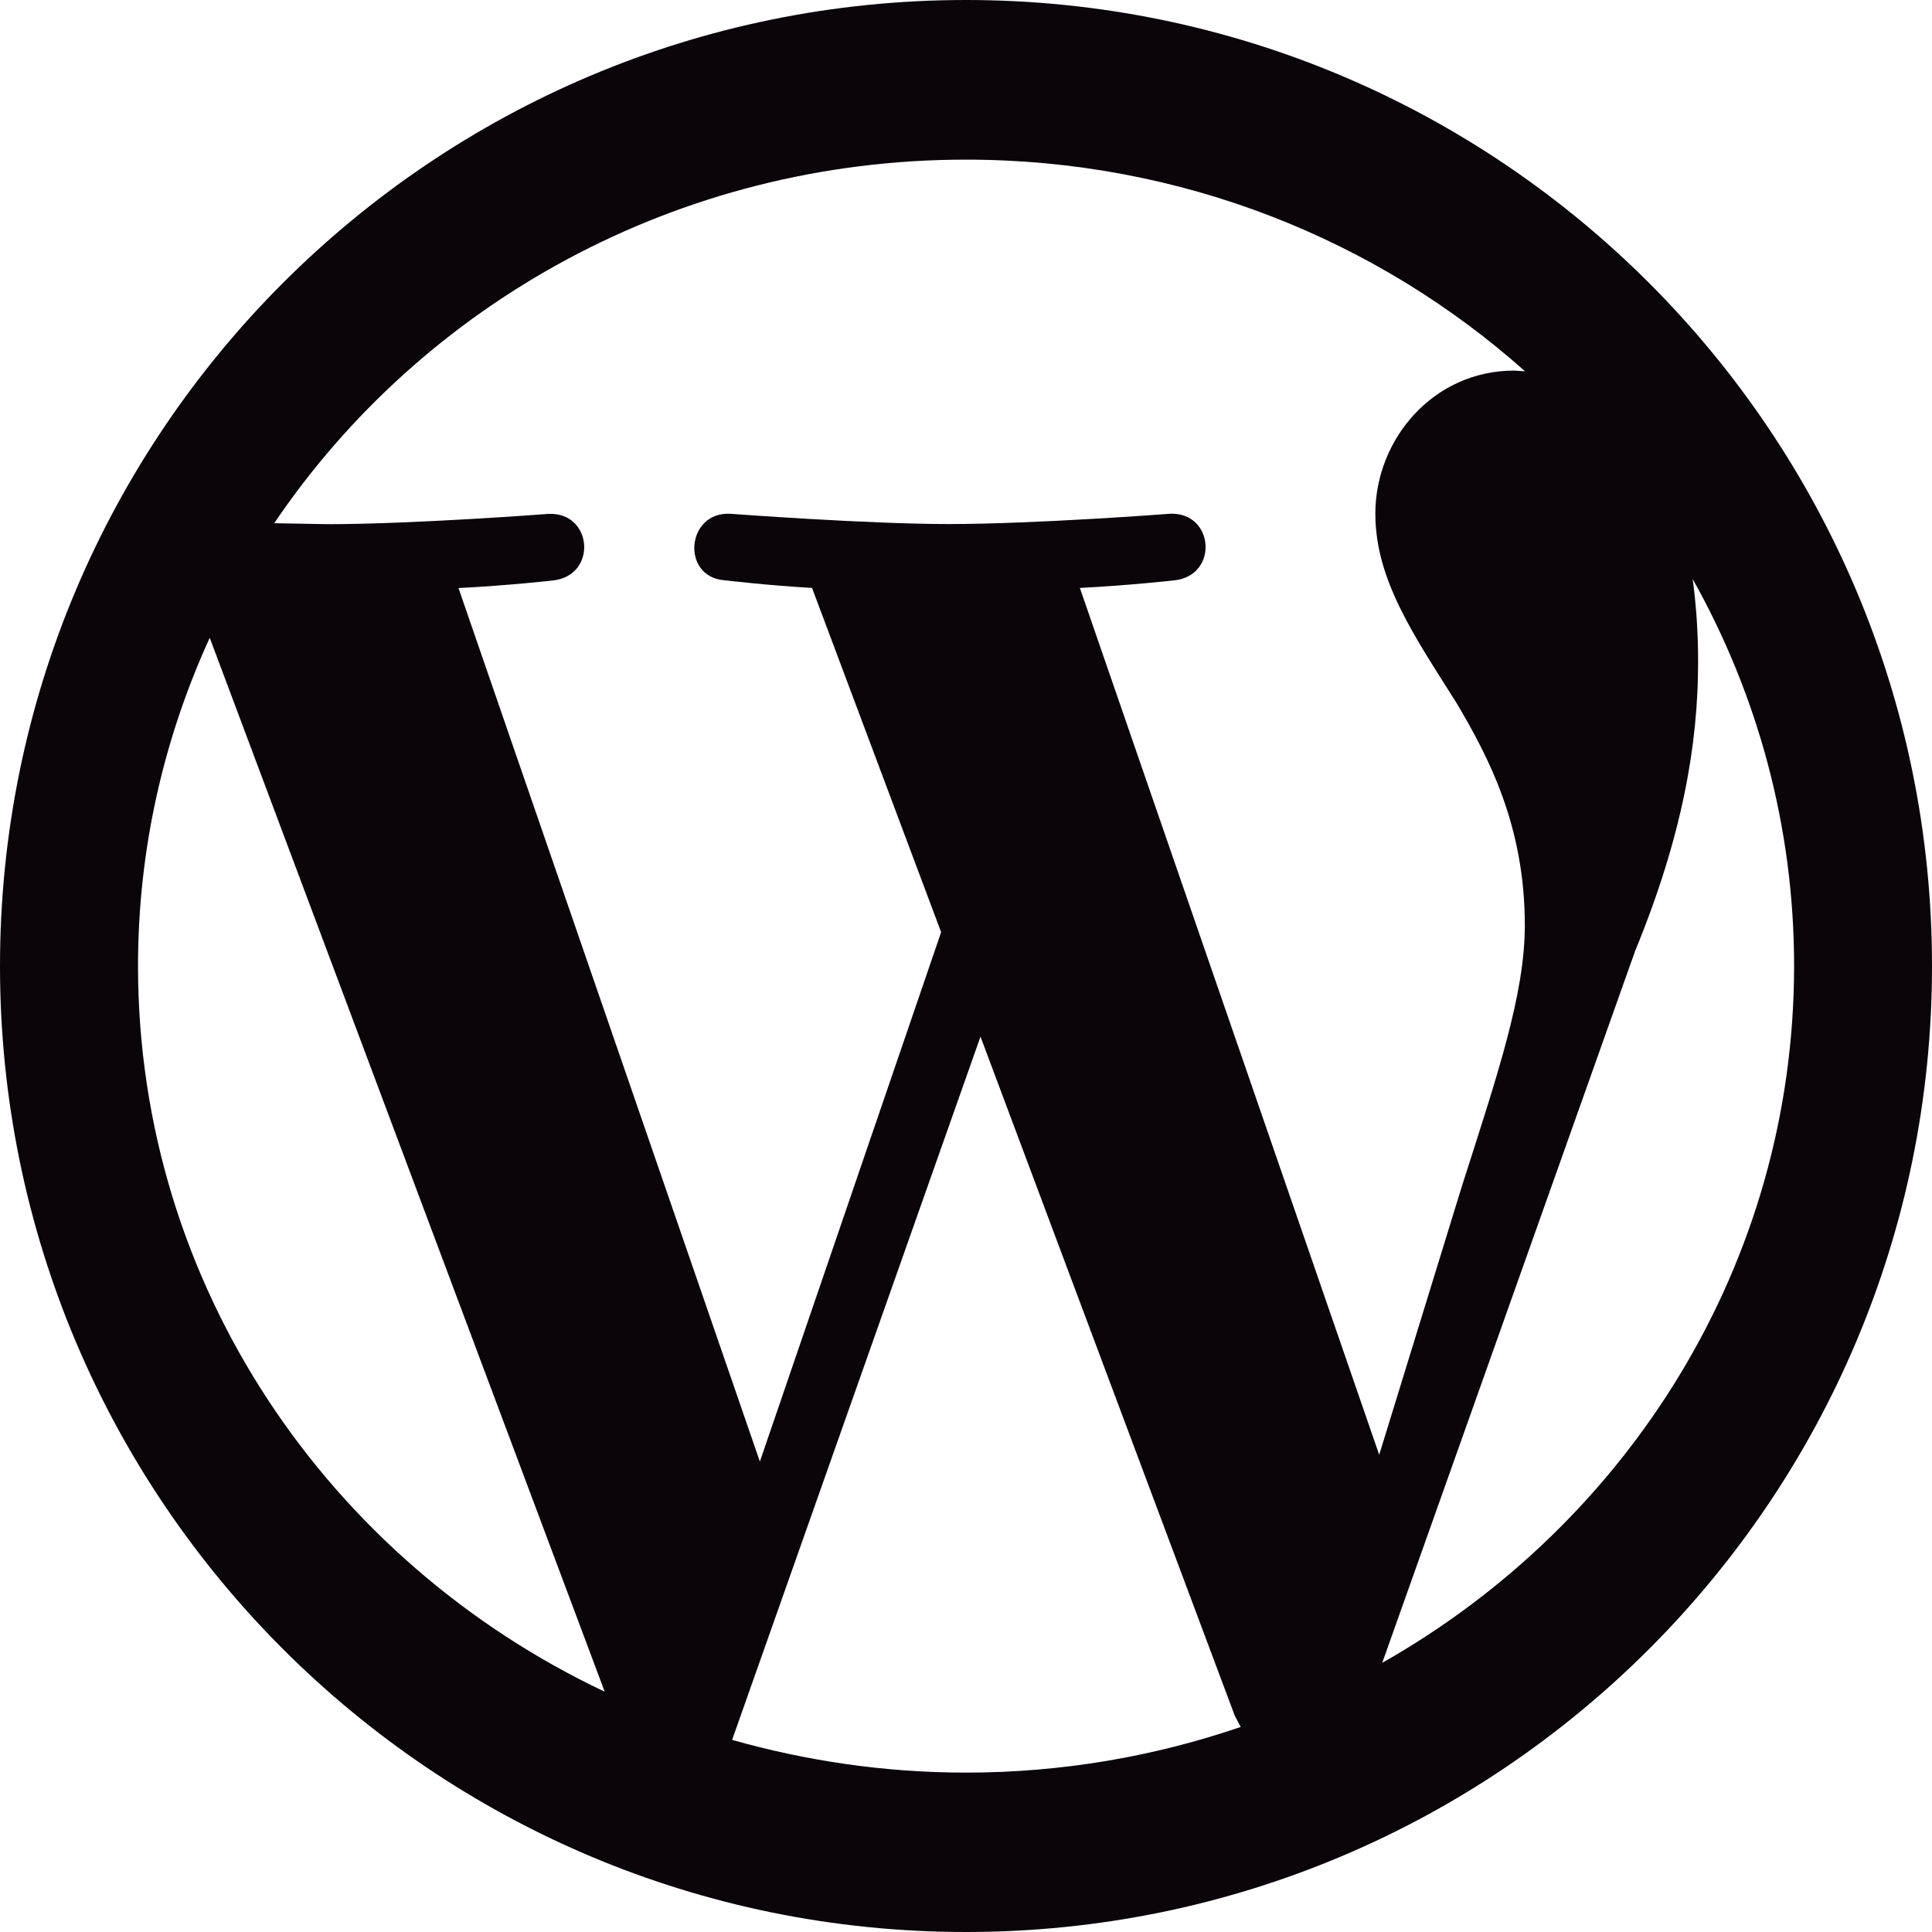 <?xml version="1.0" encoding="iso-8859-1"?>
<!-- Generator: Adobe Illustrator 19.0.0, SVG Export Plug-In . SVG Version: 6.00 Build 0)  -->
<svg version="1.1" id="Capa_1" xmlns="http://www.w3.org/2000/svg" xmlns:xlink="http://www.w3.org/1999/xlink" x="0px" y="0px"
	 viewBox="0 0 508.52 508.52" style="enable-background:new 0 0 508.52 508.52;" xml:space="preserve">
<g>
	<g>
		<g>
			<path style="fill:#090509;" d="M254.26,0C113.845,0,0,113.845,0,254.26s113.845,254.26,254.26,254.26
				s254.26-113.845,254.26-254.26S394.675,0,254.26,0z M36.327,254.26c0-30.765,6.801-60.005,18.879-86.385l103.96,277.397
				C86.448,410.884,36.327,338.261,36.327,254.26z M254.26,466.567c-21.39,0-42.016-3.083-61.563-8.613l65.377-185.101
				l66.934,178.745l1.557,2.956C303.968,462.276,279.654,466.567,254.26,466.567z M284.231,154.749
				c13.094-0.667,24.949-2.002,24.949-2.002c11.728-1.367,10.361-18.148-1.367-17.512c0,0-35.31,2.702-58.13,2.702
				c-21.39,0-57.399-2.702-57.399-2.702c-11.759-0.667-13.126,16.813-1.398,17.512c0,0,11.124,1.335,22.852,2.002l33.975,90.612
				l-47.706,139.334l-79.329-229.914c13.158-0.667,24.949-2.002,24.949-2.002c11.728-1.367,10.361-18.148-1.367-17.512
				c0,0-35.31,2.702-58.067,2.702l-14.016-0.254c38.934-57.622,105.931-95.697,182.05-95.697
				c56.732,0,108.378,21.135,147.185,55.715l-2.829-0.191c-21.421,0-36.582,18.148-36.582,37.662
				c0,17.512,10.329,32.291,21.358,49.803c8.391,14.175,17.989,32.323,17.989,58.543c0,18.148-7.151,39.22-16.559,68.65
				l-21.771,70.716L284.231,154.749z M363.814,437.677l66.584-187.421c12.459-30.289,16.559-54.475,16.559-76.024
				c0-7.818-0.509-15.065-1.43-21.835c16.972,30.257,26.697,64.963,26.697,101.863C472.192,332.572,428.619,400.936,363.814,437.677
				z"/>
		</g>
	</g>
</g>
<g>
</g>
<g>
</g>
<g>
</g>
<g>
</g>
<g>
</g>
<g>
</g>
<g>
</g>
<g>
</g>
<g>
</g>
<g>
</g>
<g>
</g>
<g>
</g>
<g>
</g>
<g>
</g>
<g>
</g>
</svg>
